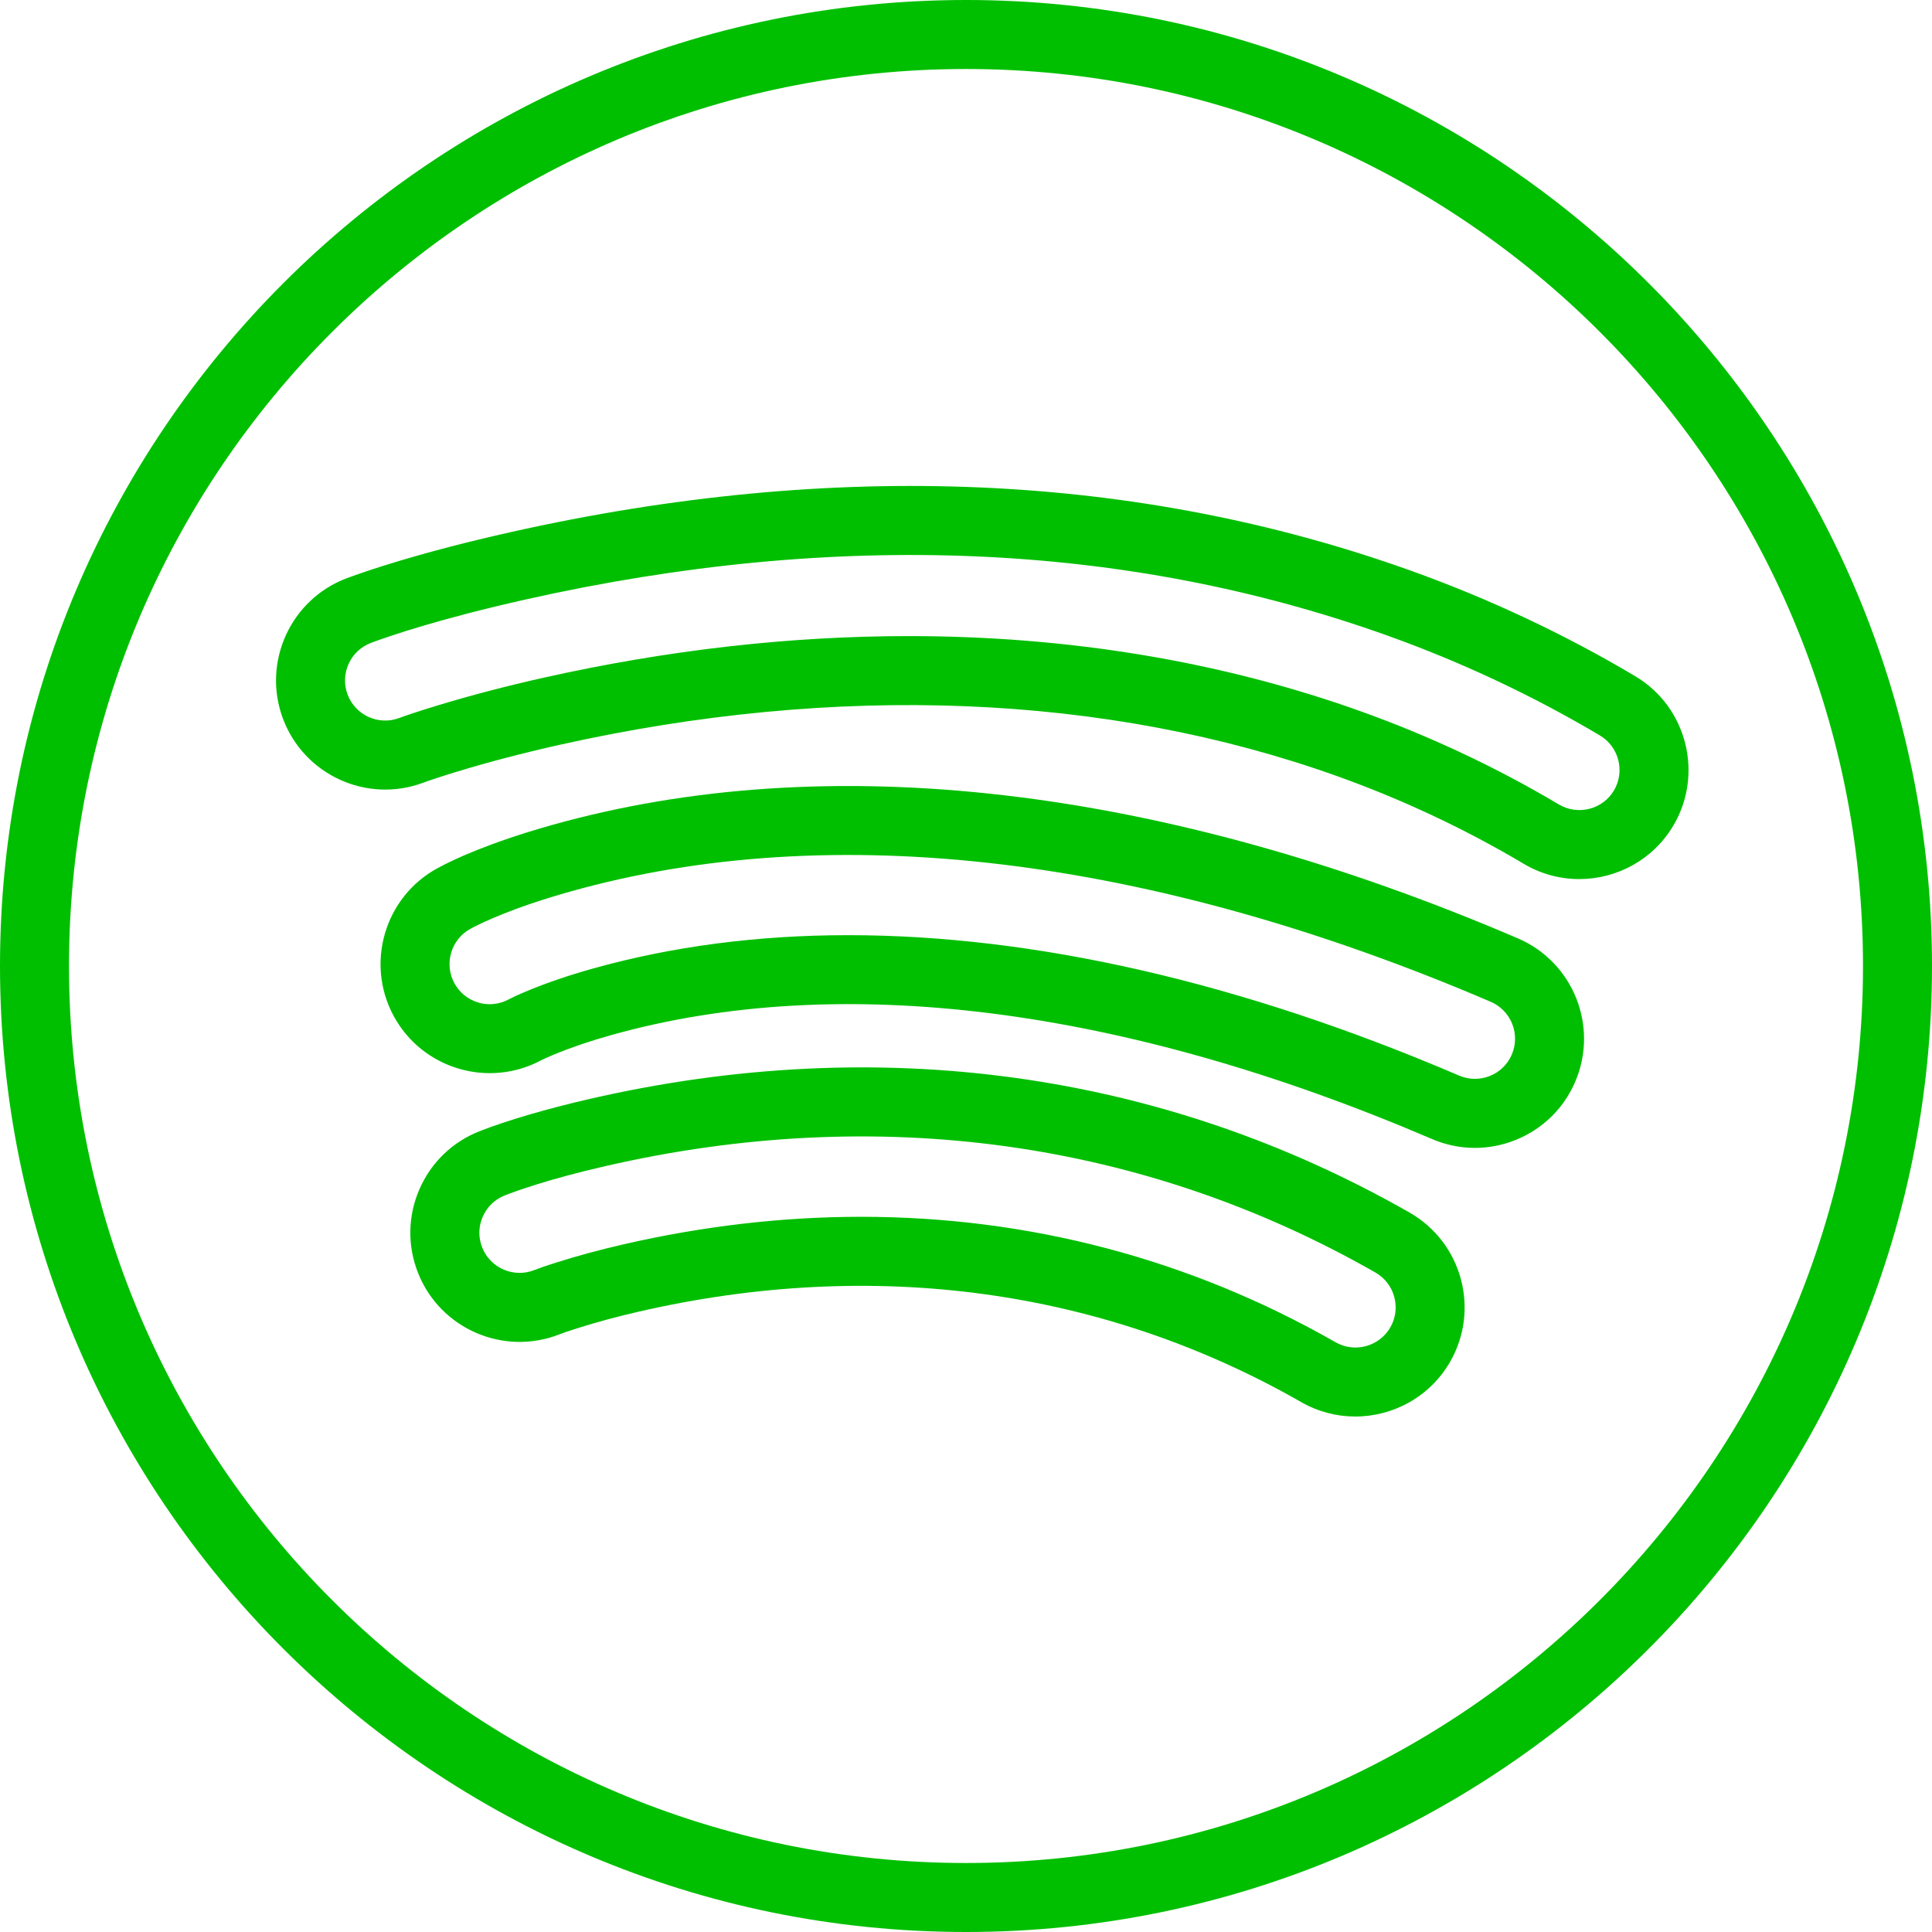 <svg width="224" height="224" xmlns="http://www.w3.org/2000/svg">

 <g>
  <title>background</title>
  <rect fill="none" id="canvas_background" height="402" width="582" y="-1" x="-1"/>
 </g>
 <g>
  <title>Layer 1</title>
  <path fill="#00bf00" id="svg_2" d="m189.59,78.398c-8.188,-4.867 -16.949,-8.988 -26.041,-12.242c-31.742,-11.36 -66.822,-12.864 -104.26,-4.477c-10.59,2.367 -16.848,4.531 -19.047,5.348c-6.537,2.434 -9.877,9.734 -7.445,16.274c2.434,6.539 9.73,9.887 16.27,7.449l0.008,-0.004c0.621,-0.23 1.943,-0.68 3.892,-1.273c3.697,-1.125 7.684,-2.168 11.848,-3.102c32.248,-7.215 63.438,-5.961 90.207,3.613c7.56,2.707 14.84,6.125 21.635,10.164c2.021,1.203 4.246,1.774 6.443,1.774c4.321,0 8.537,-2.207 10.9,-6.184c3.562,-5.996 1.584,-13.778 -4.41,-17.34zm-2.467,13.254c-1.313,2.203 -4.174,2.926 -6.381,1.621c-7.234,-4.301 -14.98,-7.942 -23.025,-10.82c-16.19,-5.793 -33.867,-8.703 -52.375,-8.703c-13.728,0 -27.914,1.602 -42.275,4.816c-4.359,0.976 -8.539,2.07 -12.43,3.254c-2.182,0.664 -3.658,1.168 -4.356,1.43c-2.4,0.898 -5.094,-0.336 -5.986,-2.738c-0.894,-2.406 0.334,-5.09 2.74,-5.984c2.045,-0.762 7.892,-2.781 18,-5.043c35.943,-8.051 69.529,-6.633 99.818,4.203c8.607,3.082 16.9,6.98 24.648,11.586c2.203,1.312 2.93,4.172 1.621,6.379z"/>
  <path fill="#00bf00" id="svg_3" d="m112,0c-61.758,0 -112,50.242 -112,112s50.242,112 112,112c61.758,0 112,-50.242 112,-112s-50.242,-112 -112,-112zm0,216c-57.346,0 -104,-46.652 -104,-104s46.654,-104 104,-104c57.346,0 104,46.652 104,104s-46.654,104 -104,104z"/>
  <path fill="#00bf00" id="svg_4" d="m175.99,108.797c-41.143,-17.637 -79.889,-22.172 -112.033,-13.133c-7.25,2.039 -11.389,3.996 -13.213,4.984c-6.133,3.32 -8.42,11.016 -5.1,17.152c3.326,6.137 11.012,8.418 17.152,5.102c0.197,-0.102 0.697,-0.332 1.502,-0.664c1.898,-0.785 4.09,-1.531 6.51,-2.211c26.52,-7.461 59.448,-3.297 95.213,12.031c1.602,0.688 3.291,1.032 4.982,1.032c1.589,0 3.182,-0.305 4.703,-0.914c3.136,-1.254 5.6,-3.656 6.93,-6.766c2.748,-6.414 -0.234,-13.867 -6.646,-16.613zm-0.705,13.465c-0.49,1.141 -1.396,2.028 -2.551,2.488c-1.154,0.461 -2.422,0.442 -3.56,-0.043c-25.211,-10.805 -49.196,-16.282 -70.813,-16.282c-10.51,0 -20.461,1.297 -29.72,3.899c-2.723,0.766 -5.215,1.617 -7.397,2.519c-1.266,0.524 -2.019,0.895 -2.26,1.024c-1.094,0.594 -2.356,0.723 -3.537,0.367c-1.193,-0.356 -2.176,-1.152 -2.768,-2.242c-1.221,-2.258 -0.379,-5.09 1.873,-6.308c1.232,-0.668 4.822,-2.422 11.57,-4.316c30.365,-8.543 67.269,-4.125 106.715,12.781c2.359,1.012 3.457,3.754 2.447,6.113z"/>
  <path fill="#00bf00" id="svg_5" d="m163.438,140.594c-28.594,-16.332 -61.457,-20.902 -95.031,-13.191c-5.012,1.152 -9.678,2.52 -12.799,3.75c-3.147,1.234 -5.623,3.621 -6.973,6.719c-1.352,3.102 -1.414,6.539 -0.178,9.684c2.551,6.492 9.904,9.703 16.402,7.152l0.026,-0.008c0.291,-0.117 0.994,-0.363 2.08,-0.707c2.148,-0.684 4.541,-1.332 7.11,-1.922c27.267,-6.266 53.832,-2.633 76.806,10.5c1.975,1.129 4.127,1.664 6.252,1.664c4.396,0 8.678,-2.293 11.014,-6.375c3.463,-6.058 1.35,-13.804 -4.709,-17.266zm-2.236,13.297c-1.276,2.222 -4.123,3.008 -6.352,1.734c-16.889,-9.652 -35.547,-14.547 -54.992,-14.547c-9.055,0 -18.28,1.059 -27.576,3.196c-2.781,0.64 -5.387,1.344 -7.734,2.094c-1.355,0.426 -2.24,0.746 -2.621,0.898c-2.384,0.926 -5.085,-0.254 -6.023,-2.633c-0.455,-1.16 -0.432,-2.426 0.064,-3.562c0.498,-1.141 1.408,-2.02 2.566,-2.473c1.312,-0.516 5.074,-1.883 11.664,-3.398c31.574,-7.254 62.445,-2.984 89.272,12.34c1.078,0.617 1.854,1.617 2.18,2.816c0.328,1.203 0.17,2.457 -0.447,3.535z"/>
 </g>
</svg>